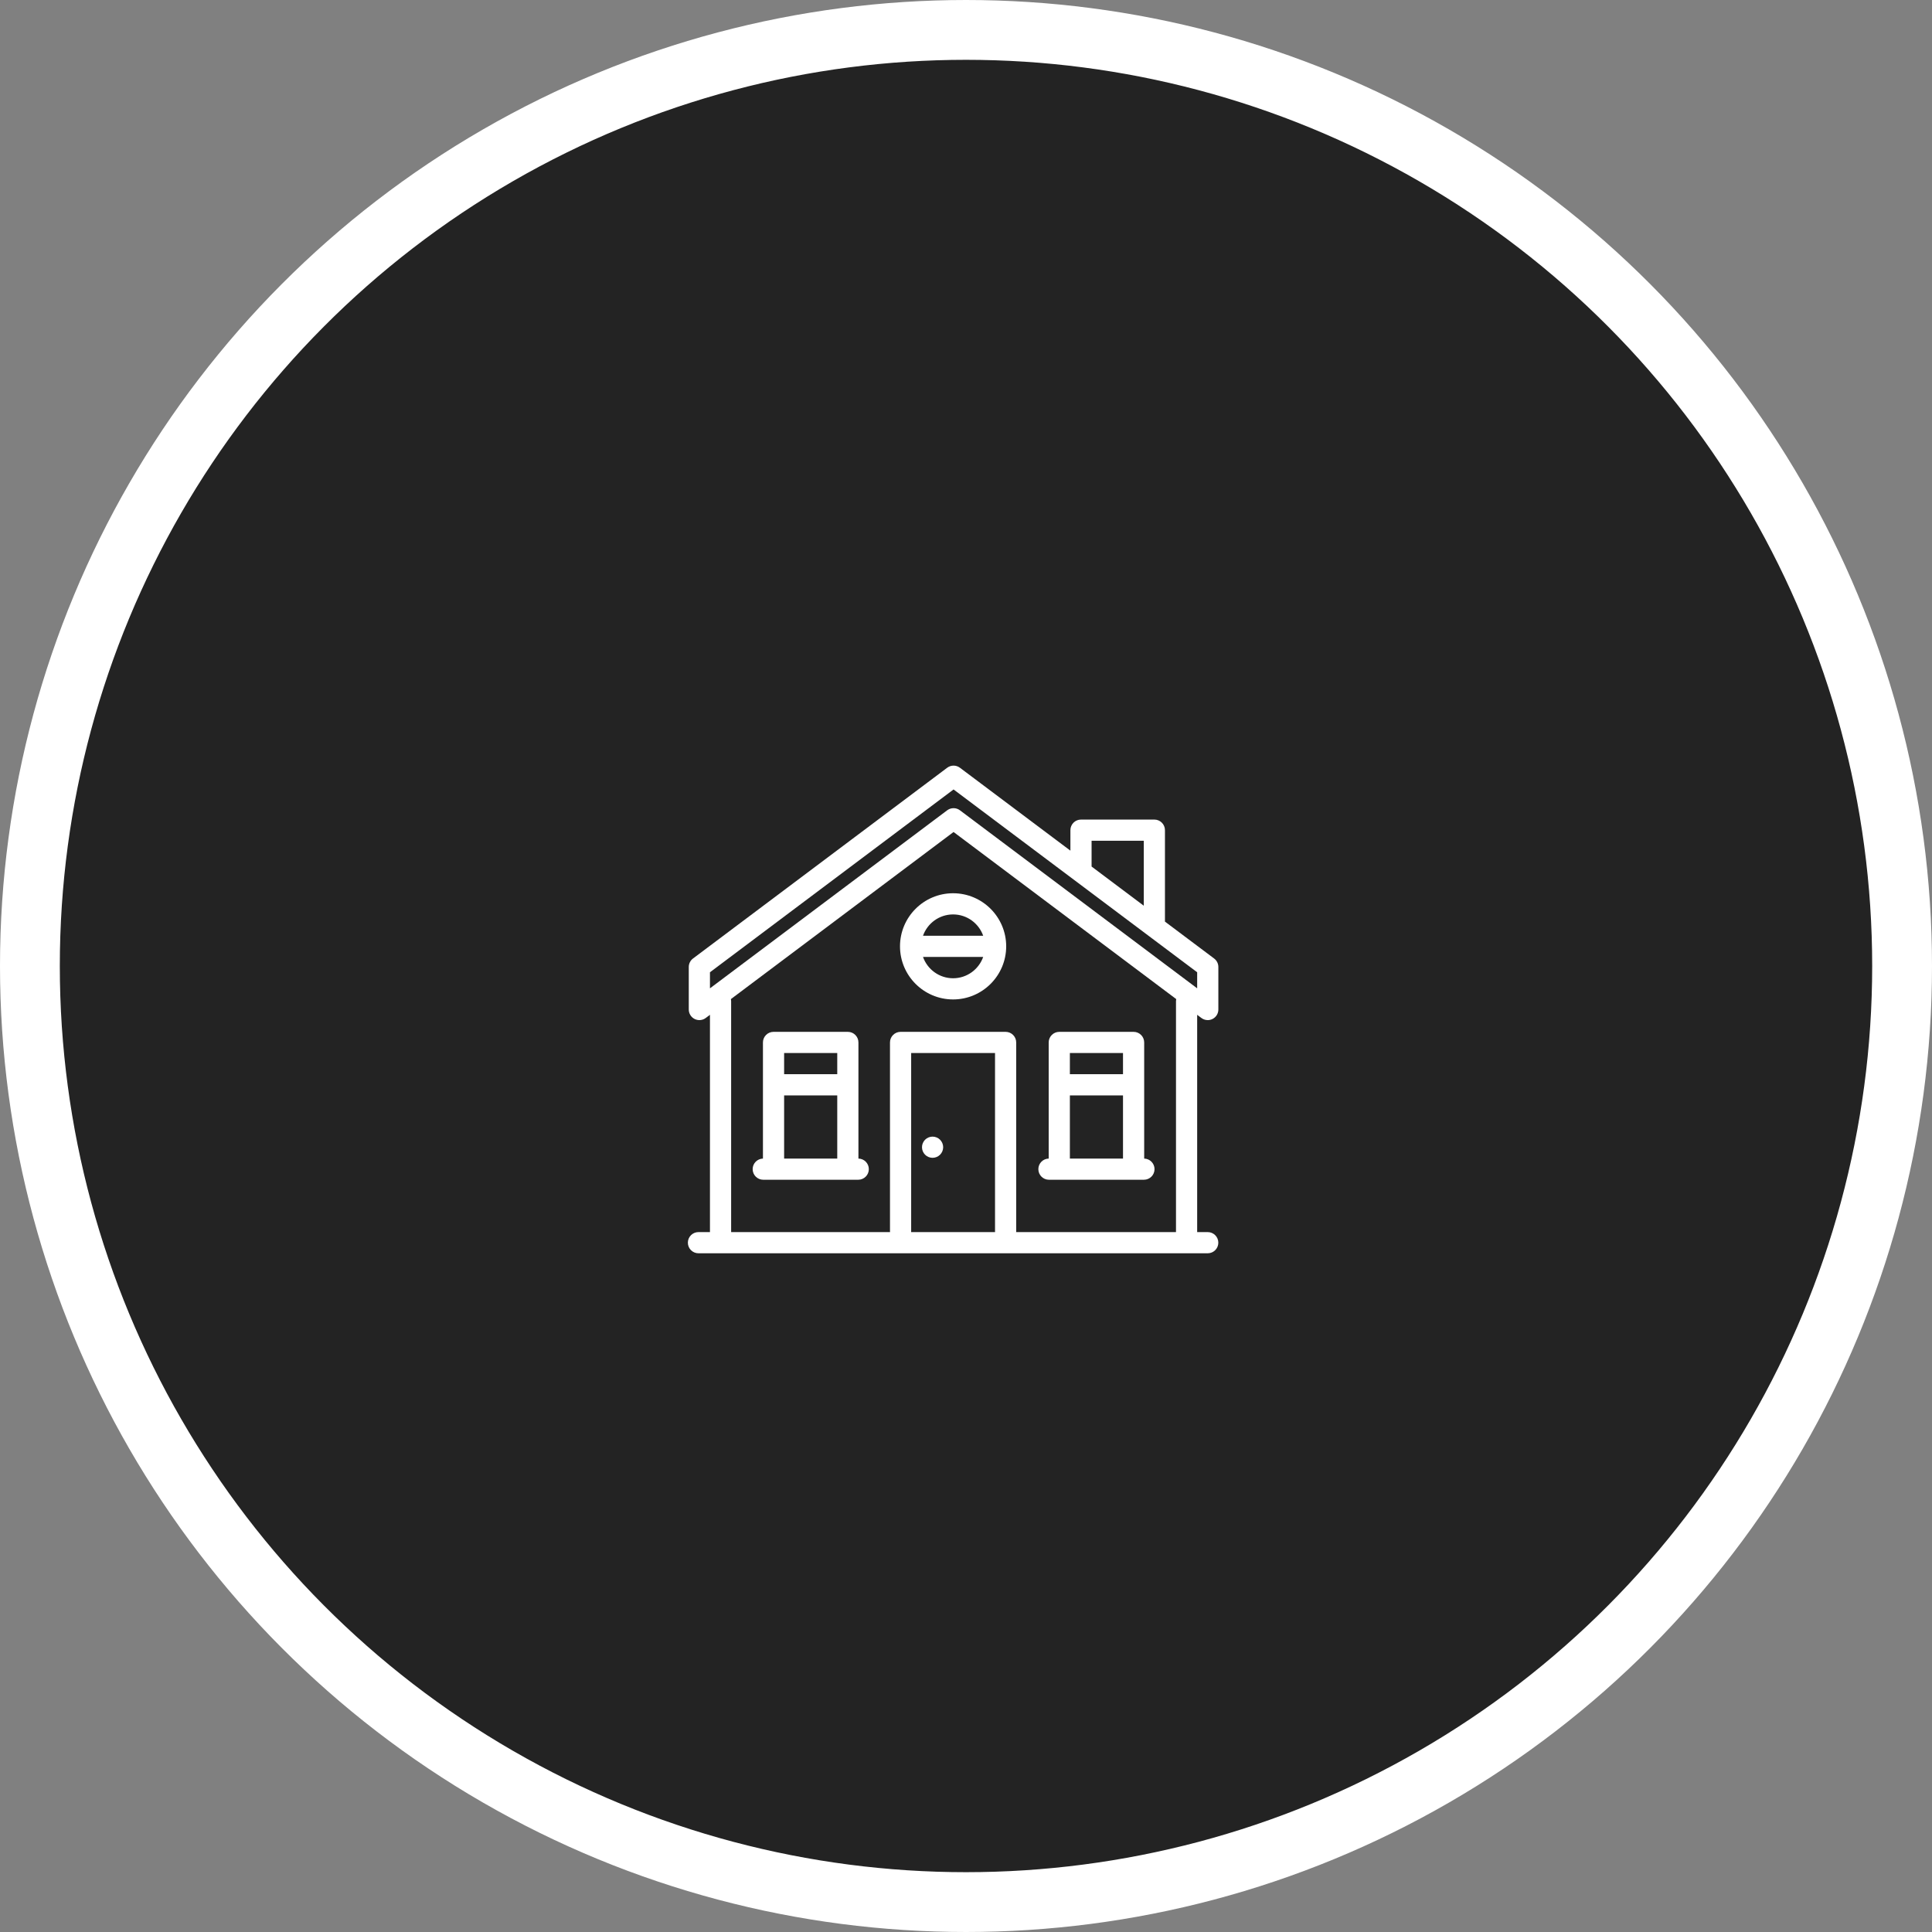 <svg width="323" height="323" viewBox="0 0 323 323" fill="none" xmlns="http://www.w3.org/2000/svg">
<rect x="0" y="0" width="323" height="323" fill="#808080" stroke="none"/>
<circle cx="161.5" cy="161.5" r="156.5" fill="#232323" stroke="white" stroke-width="10"/>
<path d="M200.856 170.192C201.169 170.427 201.543 170.546 201.919 170.546C202.189 170.546 202.46 170.485 202.711 170.359C203.311 170.06 203.69 169.446 203.69 168.776V161.663C203.69 161.106 203.427 160.581 202.982 160.247L194.759 154.076C194.76 154.053 194.762 154.031 194.762 154.008V138.791C194.762 137.813 193.969 137.02 192.992 137.02H180.725C179.747 137.02 178.955 137.813 178.955 138.791V142.216L160.484 128.354C159.854 127.882 158.988 127.882 158.358 128.354L115.86 160.246C115.414 160.581 115.152 161.105 115.152 161.663V168.775C115.152 169.446 115.531 170.059 116.131 170.359C116.731 170.659 117.449 170.595 117.986 170.192L118.694 169.66V205.987H116.771C115.793 205.987 115 206.78 115 207.758C115 208.735 115.793 209.528 116.771 209.528H201.914C202.892 209.528 203.685 208.735 203.685 207.758C203.685 206.78 202.892 205.987 201.914 205.987H200.148V169.66L200.856 170.192ZM182.496 140.561H191.221V151.421L182.496 144.873V140.561ZM118.694 162.548L159.421 131.985L200.148 162.548V165.233L160.484 135.467C160.169 135.231 159.795 135.113 159.421 135.113C159.047 135.113 158.673 135.231 158.358 135.467L118.694 165.233V162.548ZM166.361 205.987H152.325C152.33 205.929 152.333 205.871 152.333 205.812V176.05H166.352V205.812C166.352 205.871 166.355 205.929 166.361 205.987ZM196.607 167.383V205.987H169.884C169.89 205.929 169.893 205.871 169.893 205.811V174.279C169.893 173.302 169.1 172.509 168.122 172.509H150.563C149.585 172.509 148.792 173.302 148.792 174.279V205.812C148.792 205.871 148.795 205.929 148.801 205.987H122.235V167.383C122.235 167.262 122.223 167.144 122.2 167.029L159.421 139.097L196.642 167.029C196.619 167.144 196.607 167.262 196.607 167.383Z" fill="white"/>
<path d="M155.91 190.026C155.445 190.026 154.989 190.217 154.66 190.544C154.33 190.874 154.142 191.332 154.142 191.797C154.142 192.264 154.33 192.72 154.66 193.05C154.989 193.38 155.446 193.568 155.91 193.568C156.377 193.568 156.833 193.38 157.163 193.05C157.493 192.72 157.683 192.264 157.683 191.797C157.683 191.332 157.493 190.876 157.163 190.544C156.833 190.217 156.378 190.026 155.91 190.026Z" fill="white"/>
<path d="M150.466 158.213C150.466 163.108 154.448 167.09 159.342 167.09C164.237 167.09 168.219 163.108 168.219 158.213C168.219 153.319 164.237 149.337 159.342 149.337C154.448 149.337 150.466 153.319 150.466 158.213ZM159.342 163.549C157.021 163.549 155.043 162.058 154.311 159.984H164.374C163.642 162.058 161.664 163.549 159.342 163.549ZM164.374 156.443H154.311C155.043 154.369 157.021 152.878 159.342 152.878C161.664 152.878 163.642 154.369 164.374 156.443Z" fill="white"/>
<path d="M143.516 193.695V174.28C143.516 173.302 142.723 172.509 141.746 172.509H129.323C128.345 172.509 127.552 173.302 127.552 174.28V193.696C126.598 193.723 125.832 194.503 125.832 195.464C125.832 196.442 126.625 197.235 127.603 197.235H129.323H141.746H143.484C144.462 197.235 145.255 196.442 145.255 195.464C145.255 194.497 144.479 193.712 143.516 193.695ZM139.975 176.05V179.592H131.093V176.05H139.975ZM131.093 193.693V183.133H139.975V193.693H131.093Z" fill="white"/>
<path d="M175.367 197.235H177.096H189.519H191.248C192.226 197.235 193.019 196.442 193.019 195.464C193.019 194.5 192.248 193.718 191.29 193.695V174.28C191.29 173.302 190.497 172.509 189.519 172.509H177.096C176.118 172.509 175.325 173.302 175.325 174.28V193.695C174.367 193.718 173.596 194.5 173.596 195.464C173.596 196.442 174.389 197.235 175.367 197.235ZM178.867 193.693V183.133H187.748V193.693H178.867ZM187.748 176.05V179.592H178.867V176.05H187.748Z" fill="white"/>
</svg>
